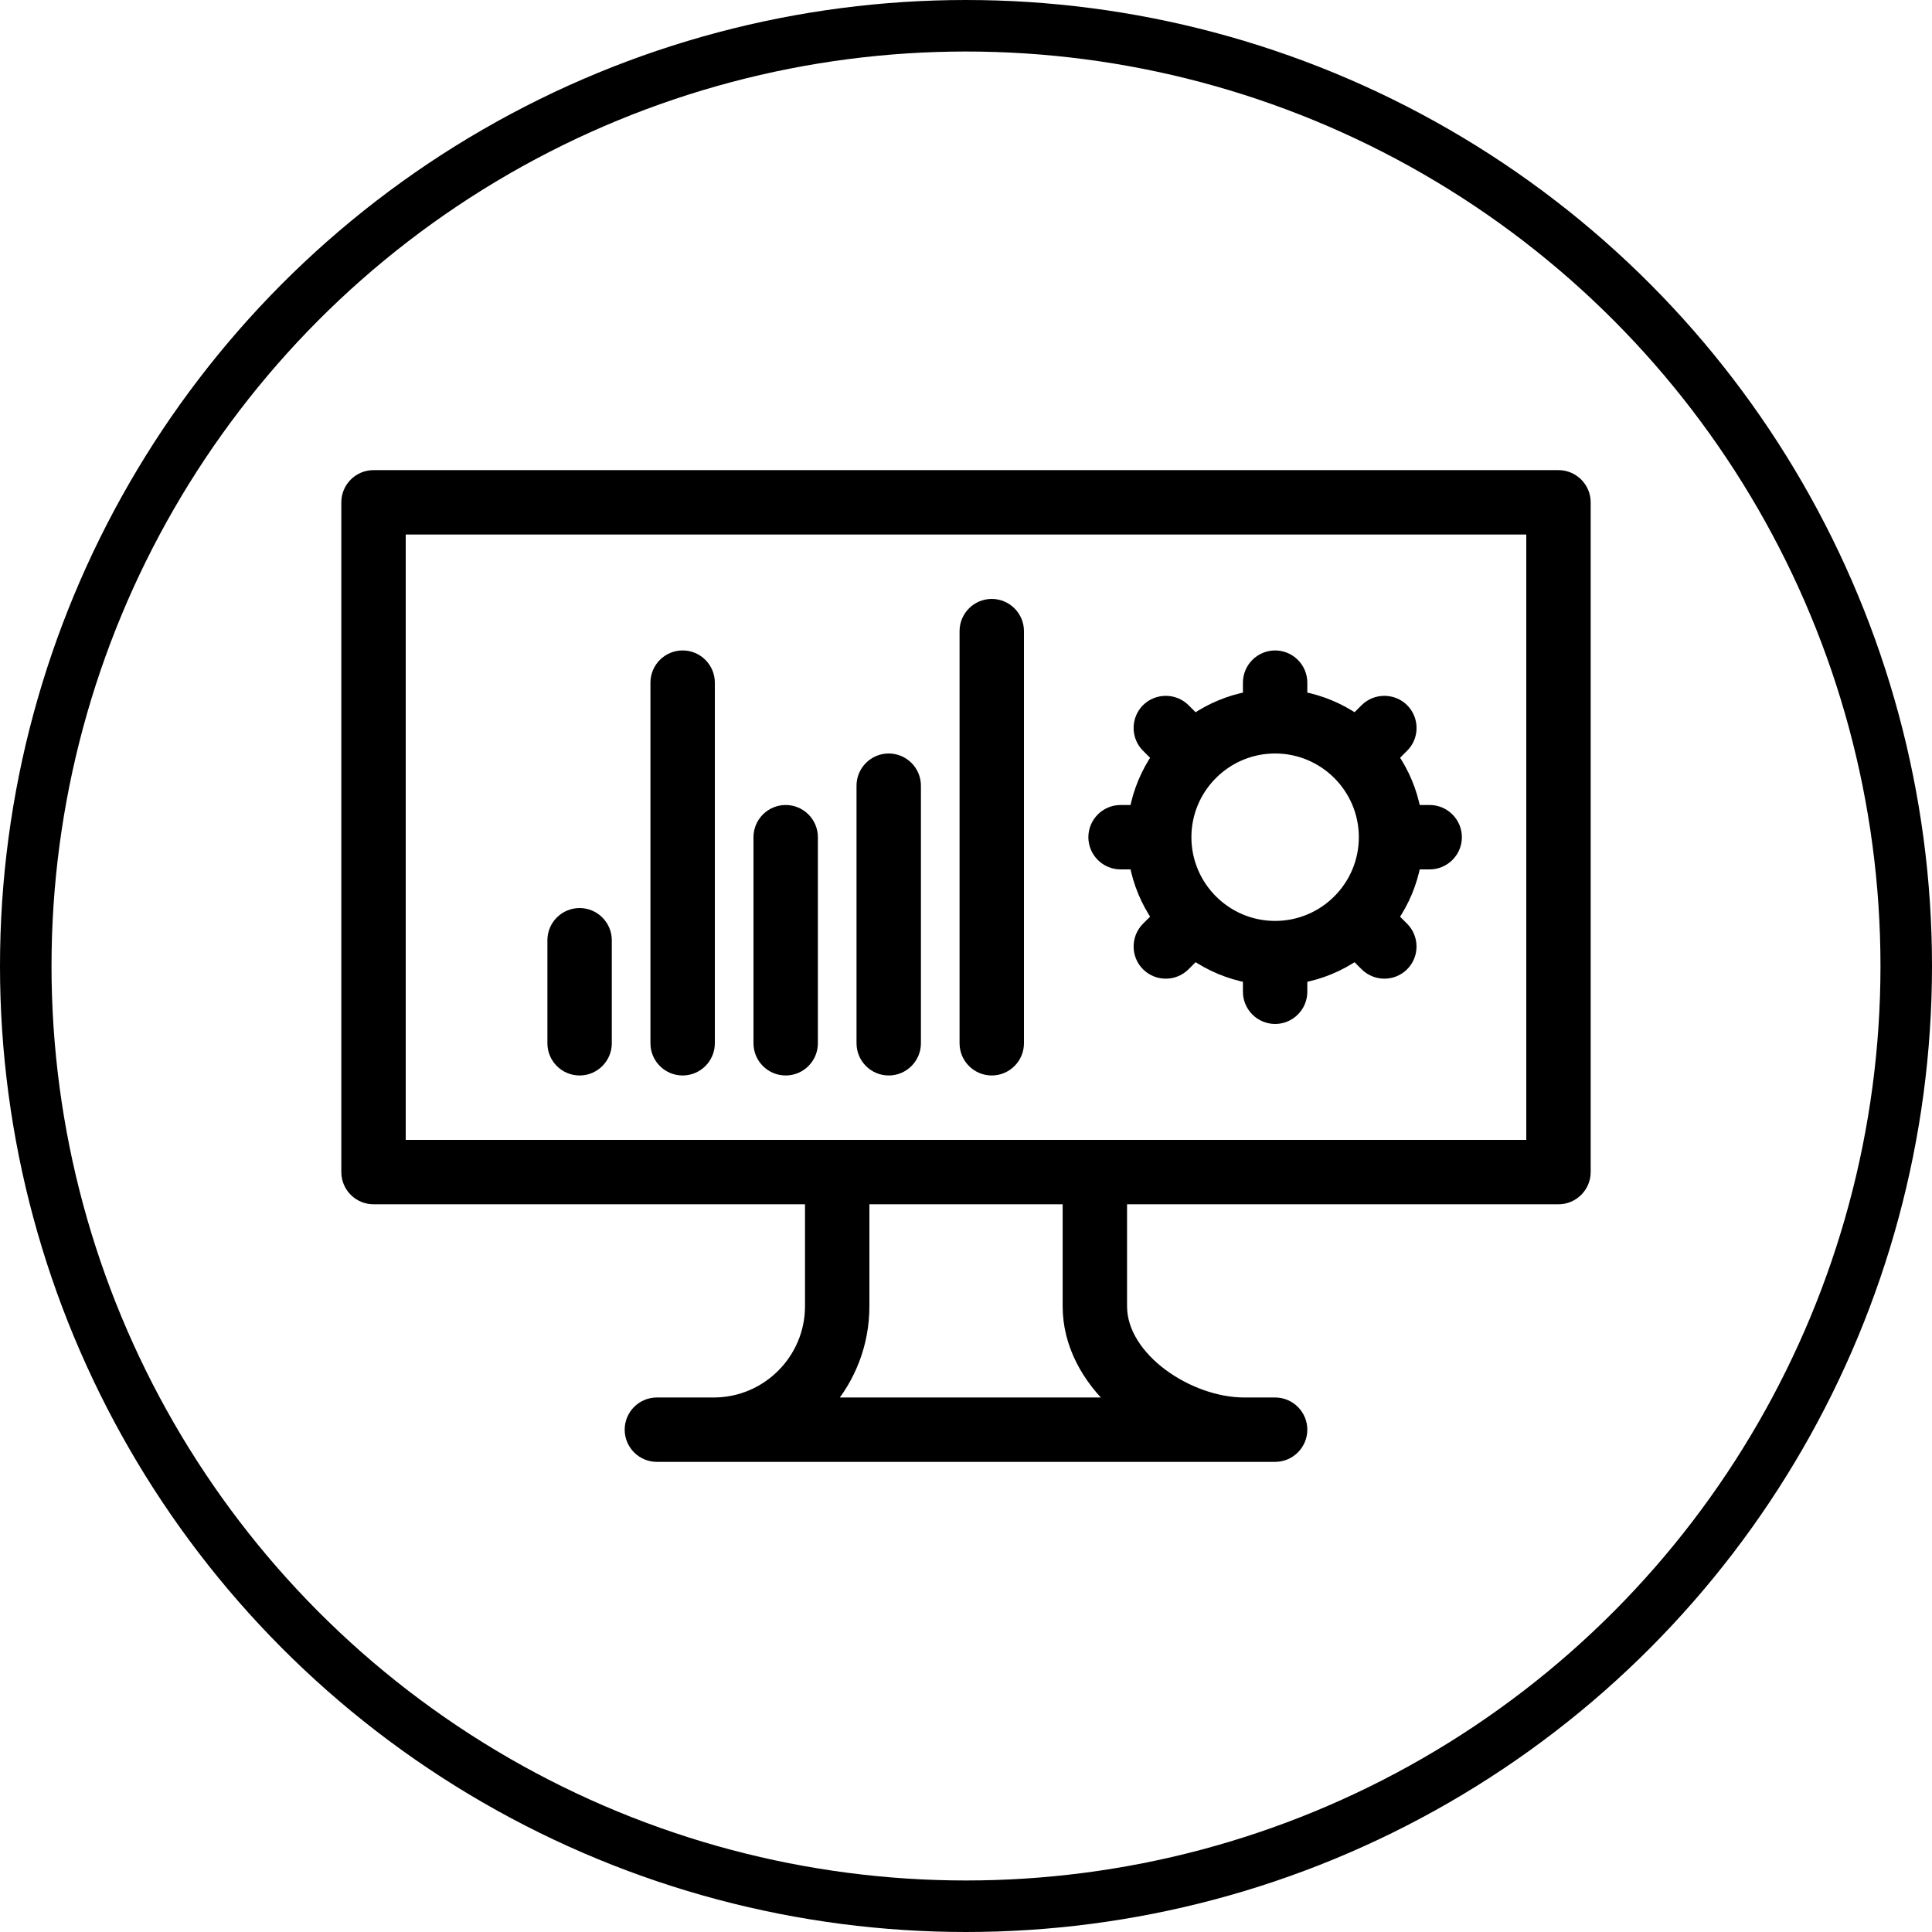 <svg viewBox="0 0 150 150" xmlns="http://www.w3.org/2000/svg"><g stroke="#000" fill="#000" fill-rule="evenodd"><path d="M97,75.818 L97,77 C97,78.1 97.9,79 99,79 C100.1,79 101,78.1 101,77 L101,75.818 C102.547,75.534 103.98,74.926 105.228,74.066 L106.068,74.9 C106.46,75.288 106.972,75.484 107.484,75.484 C107.996,75.484 108.508,75.288 108.896,74.9 C109.672,74.128 109.672,72.852 108.896,72.072 L108.058,71.24 C108.922,69.99 109.533,68.552 109.818,67 L111,67 C112.1,67 113,66.1 113,65 C113,63.9 112.1,63 111,63 L109.818,63 C109.533,61.45 108.923,60.014 108.062,58.765 L108.896,57.932 C109.676,57.164 109.676,55.884 108.896,55.104 C108.12,54.332 106.844,54.332 106.068,55.104 L105.233,55.937 C103.984,55.076 102.549,54.466 101,54.182 L101,53 C101,51.9 100.1,51 99,51 C97.9,51 97,51.9 97,53 L97,54.182 C95.449,54.467 94.012,55.078 92.762,55.94 L91.924,55.104 C91.148,54.332 89.876,54.332 89.096,55.104 C88.32,55.884 88.32,57.16 89.096,57.932 L89.935,58.77 C89.075,60.018 88.466,61.452 88.182,63 L87,63 C85.9,63 85,63.9 85,65 C85,66.1 85.9,67 87,67 L88.182,67 C88.467,68.549 89.076,69.985 89.937,71.234 L89.096,72.072 C88.32,72.852 88.32,74.128 89.096,74.9 C89.488,75.288 90,75.484 90.512,75.484 L90.512,75.484 C91.024,75.484 91.536,75.288 91.924,74.9 L92.765,74.062 C94.015,74.923 95.451,75.533 97,75.818 Z M99,58 C95.14,58 92,61.14 92,65 C92,68.86 95.14,72 99,72 C102.86,72 106,68.86 106,65 C106,61.14 102.86,58 99,58 Z M45,83 C43.896,83 43,82.1 43,81 L43,73 C43,71.9 43.896,71 45,71 C46.104,71 47,71.9 47,73 L47,81 C47,82.1 46.104,83 45,83 Z M53,83 C51.896,83 51,82.1 51,81 L51,53 C51,51.9 51.896,51 53,51 C54.104,51 55,51.9 55,53 L55,81 C55,82.1 54.104,83 53,83 Z M61,83 C59.896,83 59,82.1 59,81 L59,65 C59,63.9 59.896,63 61,63 C62.104,63 63,63.9 63,65 L63,81 C63,82.1 62.104,83 61,83 Z M69,83 C67.896,83 67,82.1 67,81 L67,61 C67,59.9 67.896,59 69,59 C70.104,59 71,59.9 71,61 L71,81 C71,82.1 70.104,83 69,83 Z M77,83 C75.896,83 75,82.1 75,81 L75,49 C75,47.9 75.896,47 77,47 C78.1,47 79,47.9 79,49 L79,81 C79,82.1 78.1,83 77,83 Z" /><path d="M121,93 L29,93 C27.896,93 27,92.1 27,91 L27,39 C27,37.9 27.896,37 29,37 L121,37 C122.1,37 123,37.9 123,39 L123,91 C123,92.1 122.1,93 121,93 L121,93 Z M31,89 L119,89 L119,41 L31,41 L31,89 Z M51,113 C49.896,113 49,112.1 49,111 C49,109.9 49.896,109 51,109 L55.416,109 C59.596,109 63,105.592 63,101.416 L63,93 C63,93 67,93 67,93 L67,101.416 C67,104.324 65.932,106.976 64.168,109 L86.672,109 C84.476,106.984 83.004,104.352 83.004,101.416 L83.004,93 C83.004,93 87.004,93 87.004,93 L87.004,101.416 C87.004,105.5 92.272,109 96.588,109 L99,109 C100.1,109 101,109.9 101,111 C101,112.1 100.1,113 99,113 L51,113 Z" /><circle fill="none" stroke-width="4" cx="75" cy="75" r="73"></circle></g></svg>

